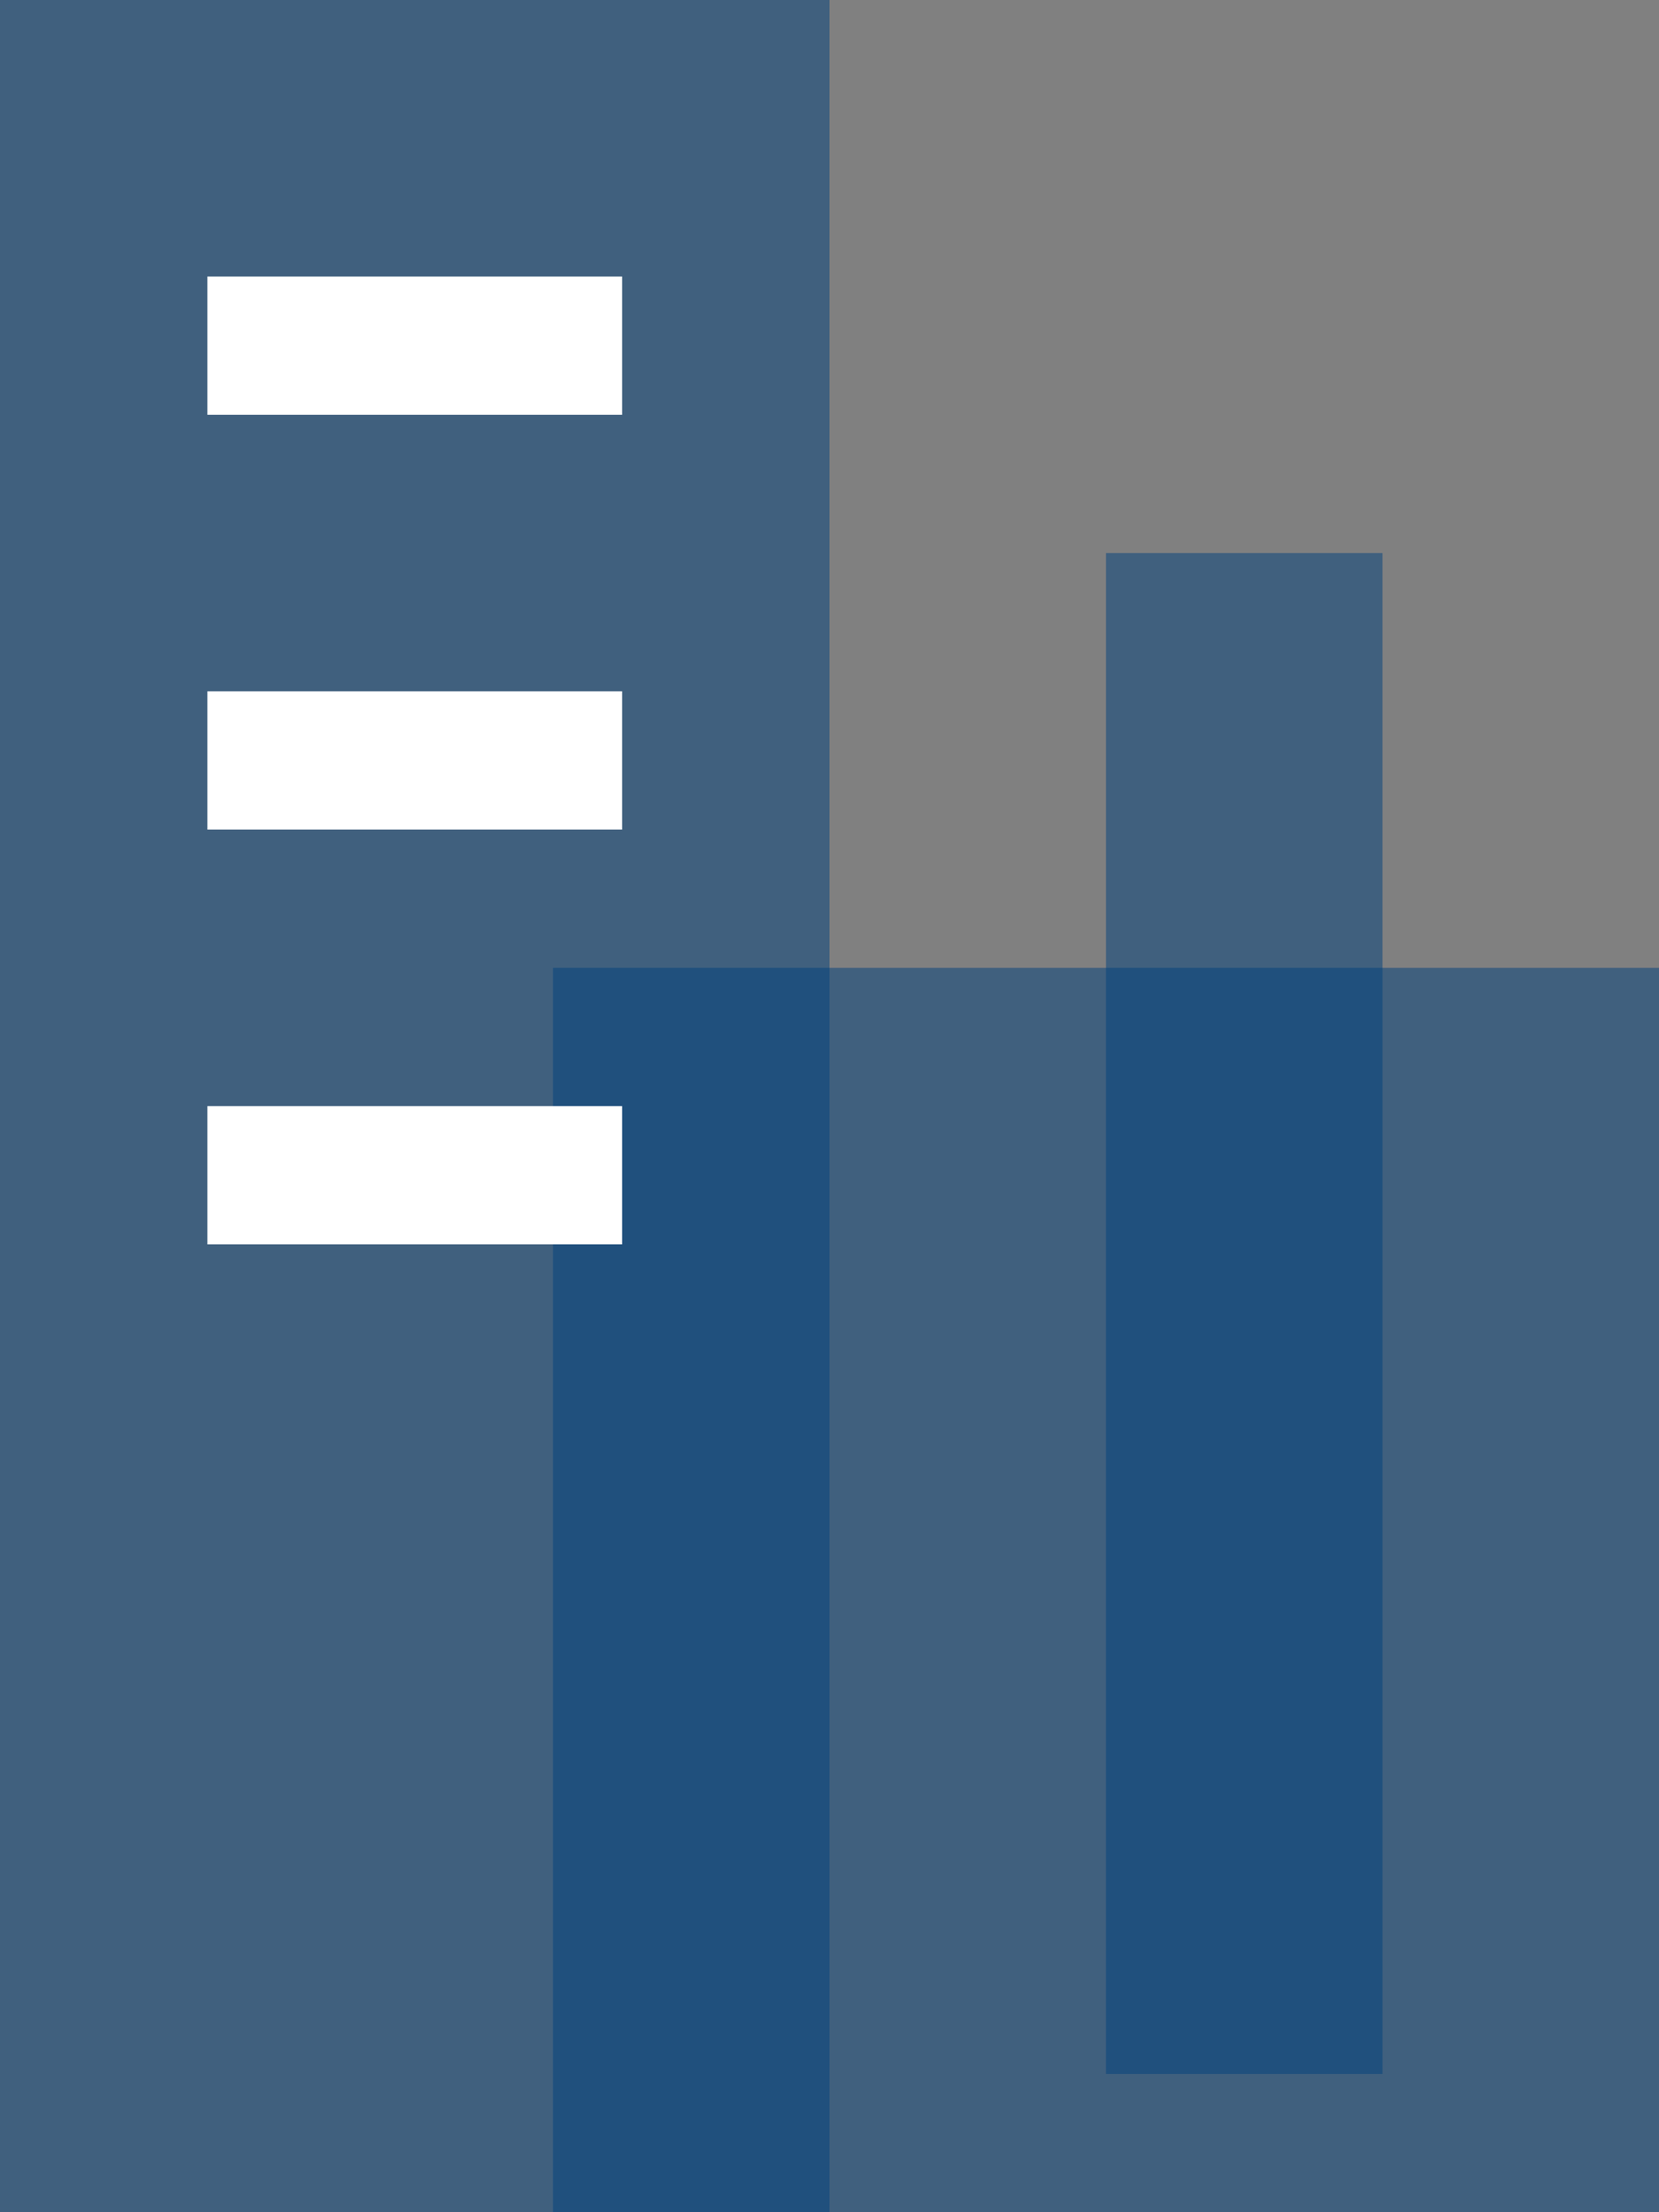 <svg xmlns="http://www.w3.org/2000/svg" width="12" height="16" viewBox="0 0 12 16">
    <rect x="0" y="0" width="12" height="16" fill="#808080" stroke="none"/>
    <defs>
        <style>
            .cls-1{fill:rgba(0, 65, 124, 0.5)}.cls-2{fill:none;stroke:#fff}
        </style>
    </defs>
    <g id="Group_249" transform="translate(-32 -263)">
        <path id="Rectangle_235" d="M0 0H6V16H0z" class="cls-1" transform="translate(32 263)"/>
        <path id="Rectangle_237" d="M0 0H2V11H0z" class="cls-1" transform="translate(40 267)"/>
        <path id="Rectangle_236" d="M0 0H8V9H0z" class="cls-1" transform="translate(36 270)"/>
        <path id="Line_75" d="M3 0L0 0" class="cls-2" transform="translate(33.5 265.5)"/>
        <path id="Line_76" d="M3 0L0 0" class="cls-2" transform="translate(33.5 268.5)"/>
        <path id="Line_77" d="M3 0L0 0" class="cls-2" transform="translate(33.5 271.5)"/>
    </g>
</svg>
